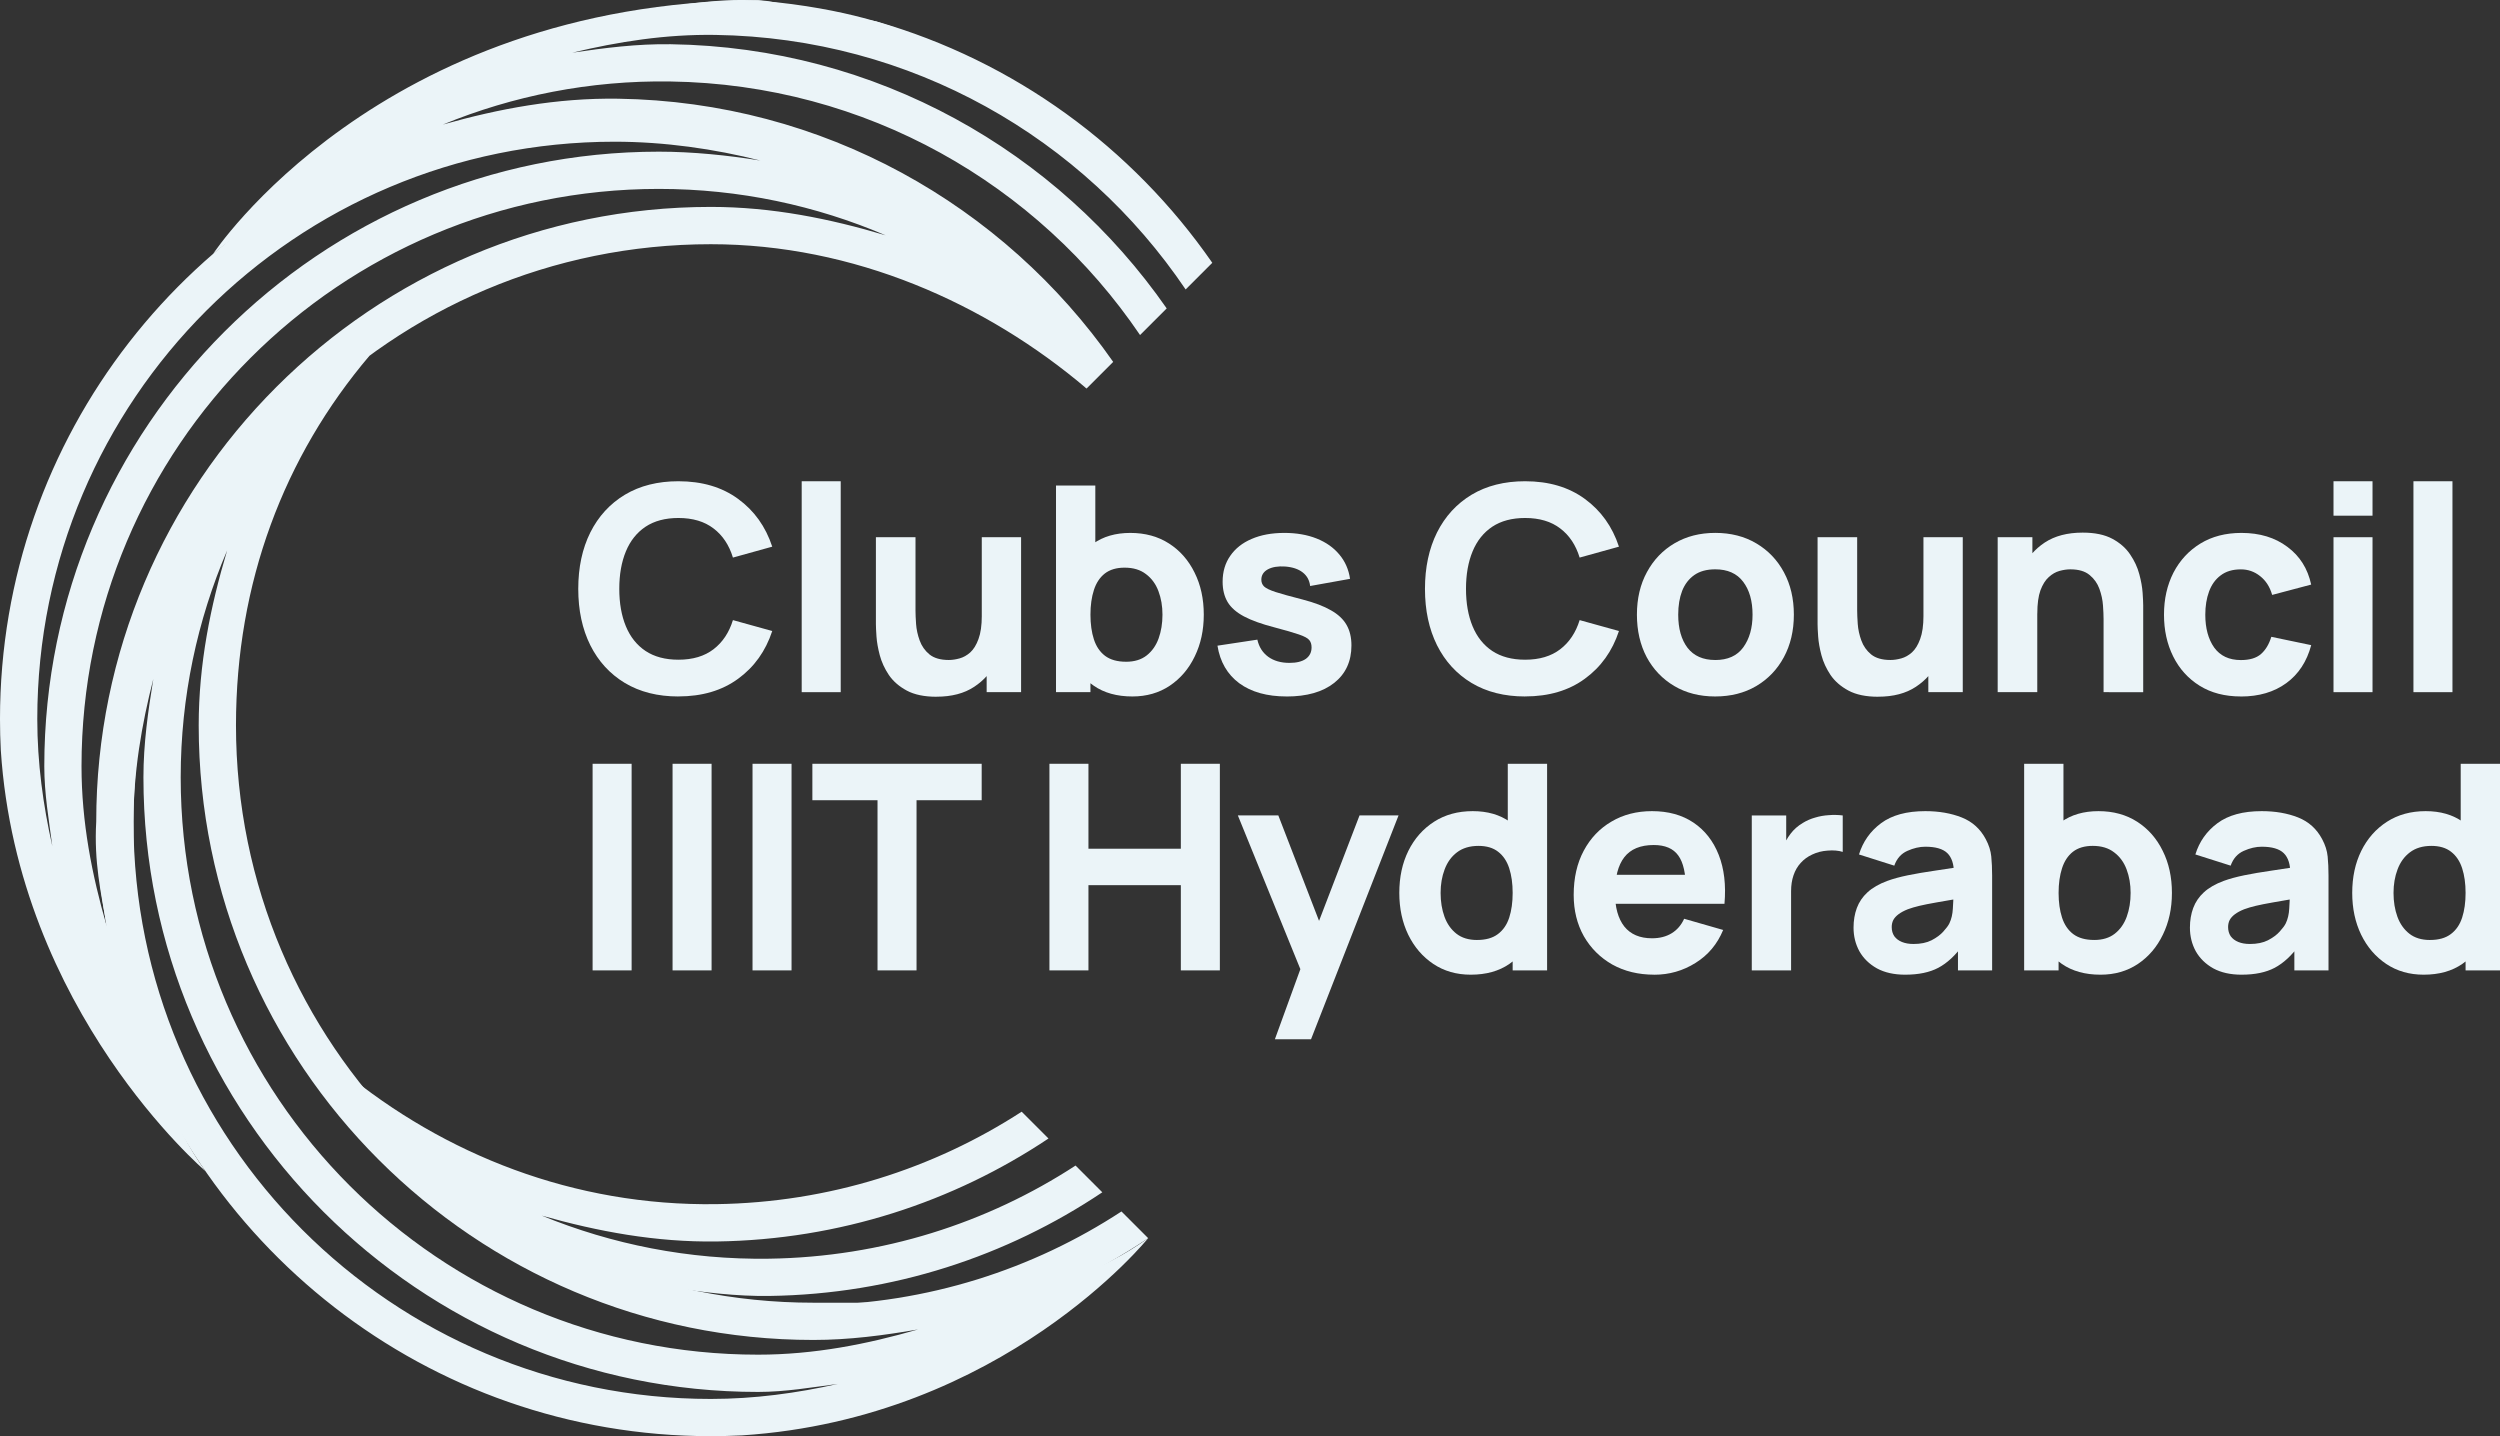 <svg xmlns="http://www.w3.org/2000/svg" xmlns:svg="http://www.w3.org/2000/svg" id="svg1430" width="474.433" height="272.546" version="1.1" viewBox="0 0 125.527 72.111"><rect x="0" y="0" width="125.527" height="72.111" fill="#333333" stroke="none"/><g id="layer1" transform="translate(-356.015,-435.793)"><g id="g6930" style="fill:#ebf4f8;fill-opacity:1" transform="translate(76.671,-327.283)"><g id="g6922" style="fill:#ebf4f8;fill-opacity:1"><path d="m 313.407,798.046 q -1.556,0 -2.687,-0.677 -1.124,-0.677 -1.736,-1.895 -0.605,-1.217 -0.605,-2.831 0,-1.614 0.605,-2.831 0.612,-1.217 1.736,-1.895 1.131,-0.677 2.687,-0.677 1.787,0 2.997,0.886 1.217,0.886 1.715,2.399 l -1.974,0.548 q -0.288,-0.944 -0.973,-1.462 -0.684,-0.526 -1.765,-0.526 -0.987,0 -1.65,0.439 -0.656,0.439 -0.987,1.239 -0.331,0.8 -0.331,1.88 0,1.081 0.331,1.88 0.331,0.8 0.987,1.239 0.663,0.439 1.65,0.439 1.081,0 1.765,-0.526 0.684,-0.526 0.973,-1.462 l 1.974,0.547 q -0.497,1.513 -1.715,2.399 -1.21,0.886 -2.997,0.886 z" style="font-weight:700;font-size:144px;font-family:FreeSans;-inkscape-font-specification:'Manrope Ultra-Bold';letter-spacing:-2.5px;word-spacing:3px;white-space:pre;fill:#ebf4f8;fill-opacity:1;stroke-width:.1" id="path6898"/><path d="m 319.598,797.83 v -10.59 h 1.959 v 10.59 z" style="font-weight:700;font-size:144px;font-family:FreeSans;-inkscape-font-specification:'Manrope Ultra-Bold';letter-spacing:-2.5px;word-spacing:3px;white-space:pre;fill:#ebf4f8;fill-opacity:1;stroke-width:.1" id="path6900"/><path d="m 326.364,798.06 q -0.915,0 -1.491,-0.31 -0.576,-0.31 -0.9,-0.785 -0.317,-0.475 -0.454,-0.987 -0.137,-0.519 -0.166,-0.944 -0.029,-0.425 -0.029,-0.62 v -4.366 h 1.988 v 3.674 q 0,0.267 0.029,0.684 0.029,0.411 0.18,0.828 0.151,0.418 0.49,0.699 0.346,0.281 0.973,0.281 0.252,0 0.54,-0.079 0.288,-0.079 0.54,-0.303 0.252,-0.231 0.411,-0.67 0.166,-0.447 0.166,-1.167 l 1.124,0.533 q 0,0.922 -0.375,1.729 -0.375,0.807 -1.131,1.304 -0.749,0.497 -1.895,0.497 z m 2.521,-0.231 v -2.579 h -0.245 v -5.201 h 1.974 v 7.78 z" style="font-weight:700;font-size:144px;font-family:FreeSans;-inkscape-font-specification:'Manrope Ultra-Bold';letter-spacing:-2.5px;word-spacing:3px;white-space:pre;fill:#ebf4f8;fill-opacity:1;stroke-width:.1" id="path6902"/><path d="m 336.2,798.046 q -1.16,0 -1.938,-0.54 -0.778,-0.54 -1.174,-1.47 -0.389,-0.929 -0.389,-2.096 0,-1.167 0.389,-2.096 0.389,-0.929 1.145,-1.47 0.756,-0.54 1.866,-0.54 1.117,0 1.945,0.533 0.828,0.533 1.282,1.462 0.461,0.922 0.461,2.111 0,1.167 -0.454,2.096 -0.447,0.929 -1.253,1.47 -0.807,0.54 -1.88,0.54 z m -3.833,-0.216 v -10.374 h 1.974 v 5.043 h -0.245 v 5.331 z m 3.516,-1.527 q 0.634,0 1.037,-0.317 0.403,-0.317 0.598,-0.85 0.195,-0.54 0.195,-1.196 0,-0.648 -0.202,-1.181 -0.202,-0.54 -0.627,-0.857 -0.418,-0.324 -1.073,-0.324 -0.612,0 -0.994,0.295 -0.375,0.295 -0.547,0.828 -0.173,0.533 -0.173,1.239 0,0.706 0.173,1.239 0.173,0.533 0.562,0.828 0.396,0.295 1.052,0.295 z" style="font-weight:700;font-size:144px;font-family:FreeSans;-inkscape-font-specification:'Manrope Ultra-Bold';letter-spacing:-2.5px;word-spacing:3px;white-space:pre;fill:#ebf4f8;fill-opacity:1;stroke-width:.1" id="path6904"/><path d="m 343.946,798.046 q -1.47,0 -2.377,-0.663 -0.9,-0.67 -1.095,-1.887 l 2.003,-0.303 q 0.122,0.547 0.54,0.857 0.425,0.31 1.073,0.31 0.533,0 0.821,-0.202 0.288,-0.209 0.288,-0.576 0,-0.231 -0.115,-0.367 -0.115,-0.144 -0.519,-0.281 -0.396,-0.137 -1.239,-0.36 -0.951,-0.245 -1.52,-0.547 -0.569,-0.303 -0.821,-0.72 -0.252,-0.425 -0.252,-1.023 0,-0.749 0.382,-1.297 0.382,-0.555 1.073,-0.85 0.699,-0.303 1.643,-0.303 0.915,0 1.621,0.281 0.706,0.281 1.138,0.8 0.439,0.519 0.54,1.225 l -2.003,0.36 q -0.05,-0.432 -0.375,-0.684 -0.324,-0.252 -0.879,-0.295 -0.54,-0.036 -0.872,0.144 -0.324,0.18 -0.324,0.519 0,0.202 0.137,0.339 0.144,0.137 0.584,0.281 0.447,0.144 1.354,0.375 0.886,0.231 1.419,0.54 0.54,0.303 0.785,0.735 0.245,0.425 0.245,1.03 0,1.196 -0.864,1.88 -0.864,0.684 -2.392,0.684 z" style="font-weight:700;font-size:144px;font-family:FreeSans;-inkscape-font-specification:'Manrope Ultra-Bold';letter-spacing:-2.5px;word-spacing:3px;white-space:pre;fill:#ebf4f8;fill-opacity:1;stroke-width:.1" id="path6906"/><path d="m 355.921,798.046 q -1.556,0 -2.687,-0.677 -1.124,-0.677 -1.736,-1.895 -0.605,-1.217 -0.605,-2.831 0,-1.614 0.605,-2.831 0.612,-1.217 1.736,-1.895 1.131,-0.677 2.687,-0.677 1.787,0 2.997,0.886 1.217,0.886 1.715,2.399 l -1.974,0.548 q -0.288,-0.944 -0.973,-1.462 -0.684,-0.526 -1.765,-0.526 -0.987,0 -1.65,0.439 -0.656,0.439 -0.987,1.239 -0.331,0.8 -0.331,1.88 0,1.081 0.331,1.88 0.331,0.8 0.987,1.239 0.663,0.439 1.65,0.439 1.081,0 1.765,-0.526 0.684,-0.526 0.973,-1.462 l 1.974,0.547 q -0.497,1.513 -1.715,2.399 -1.21,0.886 -2.997,0.886 z" style="font-weight:700;font-size:144px;font-family:FreeSans;-inkscape-font-specification:'Manrope Ultra-Bold';letter-spacing:-2.5px;word-spacing:3px;white-space:pre;fill:#ebf4f8;fill-opacity:1;stroke-width:.1" id="path6908"/><path d="m 365.468,798.046 q -1.174,0 -2.06,-0.526 -0.886,-0.526 -1.383,-1.448 -0.49,-0.929 -0.49,-2.132 0,-1.217 0.504,-2.14 0.504,-0.929 1.39,-1.448 0.886,-0.519 2.039,-0.519 1.174,0 2.06,0.526 0.893,0.526 1.39,1.455 0.497,0.922 0.497,2.125 0,1.21 -0.504,2.14 -0.497,0.922 -1.39,1.448 -0.886,0.519 -2.053,0.519 z m 0,-1.83 q 0.944,0 1.405,-0.634 0.468,-0.641 0.468,-1.643 0,-1.037 -0.475,-1.657 -0.468,-0.62 -1.398,-0.62 -0.641,0 -1.052,0.288 -0.411,0.288 -0.612,0.8 -0.195,0.511 -0.195,1.189 0,1.045 0.468,1.664 0.475,0.612 1.39,0.612 z" style="font-weight:700;font-size:144px;font-family:FreeSans;-inkscape-font-specification:'Manrope Ultra-Bold';letter-spacing:-2.5px;word-spacing:3px;white-space:pre;fill:#ebf4f8;fill-opacity:1;stroke-width:.1" id="path6910"/><path d="m 373.646,798.06 q -0.915,0 -1.491,-0.31 -0.576,-0.31 -0.9,-0.785 -0.317,-0.475 -0.454,-0.987 -0.137,-0.519 -0.166,-0.944 -0.029,-0.425 -0.029,-0.62 v -4.366 h 1.988 v 3.674 q 0,0.267 0.029,0.684 0.029,0.411 0.18,0.828 0.151,0.418 0.49,0.699 0.346,0.281 0.973,0.281 0.252,0 0.54,-0.079 0.288,-0.079 0.54,-0.303 0.252,-0.231 0.411,-0.67 0.166,-0.447 0.166,-1.167 l 1.124,0.533 q 0,0.922 -0.375,1.729 -0.375,0.807 -1.131,1.304 -0.749,0.497 -1.895,0.497 z m 2.521,-0.231 v -2.579 h -0.245 v -5.201 h 1.974 v 7.78 z" style="font-weight:700;font-size:144px;font-family:FreeSans;-inkscape-font-specification:'Manrope Ultra-Bold';letter-spacing:-2.5px;word-spacing:3px;white-space:pre;fill:#ebf4f8;fill-opacity:1;stroke-width:.1" id="path6912"/><path d="m 384.966,797.83 v -3.674 q 0,-0.267 -0.029,-0.677 -0.029,-0.418 -0.18,-0.836 -0.151,-0.418 -0.497,-0.699 -0.339,-0.281 -0.965,-0.281 -0.252,0 -0.54,0.079 -0.288,0.079 -0.54,0.31 -0.252,0.223 -0.418,0.663 -0.158,0.439 -0.158,1.167 l -1.124,-0.533 q 0,-0.922 0.375,-1.729 0.375,-0.807 1.124,-1.304 0.756,-0.497 1.902,-0.497 0.915,0 1.491,0.31 0.576,0.31 0.893,0.785 0.324,0.475 0.461,0.994 0.137,0.511 0.166,0.937 0.029,0.425 0.029,0.62 v 4.366 z m -5.317,0 v -7.78 h 1.743 v 2.579 h 0.245 v 5.201 z" style="font-weight:700;font-size:144px;font-family:FreeSans;-inkscape-font-specification:'Manrope Ultra-Bold';letter-spacing:-2.5px;word-spacing:3px;white-space:pre;fill:#ebf4f8;fill-opacity:1;stroke-width:.1" id="path6914"/><path d="m 391.862,798.046 q -1.21,0 -2.075,-0.54 -0.864,-0.54 -1.326,-1.47 -0.461,-0.929 -0.461,-2.096 0,-1.181 0.475,-2.111 0.483,-0.929 1.354,-1.462 0.872,-0.533 2.06,-0.533 1.376,0 2.305,0.699 0.937,0.692 1.196,1.895 l -1.959,0.519 q -0.173,-0.605 -0.605,-0.944 -0.425,-0.339 -0.965,-0.339 -0.62,0 -1.016,0.303 -0.396,0.295 -0.584,0.814 -0.187,0.511 -0.187,1.16 0,1.016 0.447,1.65 0.454,0.627 1.34,0.627 0.663,0 1.009,-0.303 0.346,-0.303 0.519,-0.864 l 2.003,0.418 q -0.331,1.239 -1.253,1.909 -0.922,0.67 -2.276,0.67 z" style="font-weight:700;font-size:144px;font-family:FreeSans;-inkscape-font-specification:'Manrope Ultra-Bold';letter-spacing:-2.5px;word-spacing:3px;white-space:pre;fill:#ebf4f8;fill-opacity:1;stroke-width:.1" id="path6916"/><path d="m 396.511,788.969 v -1.729 h 1.959 v 1.729 z m 0,8.861 v -7.78 h 1.959 v 7.78 z" style="font-weight:700;font-size:144px;font-family:FreeSans;-inkscape-font-specification:'Manrope Ultra-Bold';letter-spacing:-2.5px;word-spacing:3px;white-space:pre;fill:#ebf4f8;fill-opacity:1;stroke-width:.1" id="path6918"/><path d="m 400.525,797.83 v -10.59 h 1.959 v 10.59 z" style="font-weight:700;font-size:144px;font-family:FreeSans;-inkscape-font-specification:'Manrope Ultra-Bold';letter-spacing:-2.5px;word-spacing:3px;white-space:pre;fill:#ebf4f8;fill-opacity:1;stroke-width:.1" id="path6920"/></g><g id="g6928" transform="translate(454.008,744.889)" style="fill:#ebf4f8;fill-opacity:1"><path id="path6924" style="display:inline;opacity:1;fill:#ebf4f8;fill-opacity:1;stroke:none;stroke-width:2.003;stroke-linecap:round;stroke-linejoin:round;stroke-miterlimit:3;stroke-dasharray:none;stroke-dashoffset:1.134;stop-color:#000" d="m -157.465,71.945 c 0,0 4.075,11.739 21.936,13.346 l -1.469,-0.833 10.13,-0.185 -0.82,0.503 1.984,-0.371 c 3.131,-0.897 6.055,-2.276 8.691,-4.049 l -1.341,-1.341 c -4.44,2.904 -9.73,4.626 -15.432,4.71 -2.486,0.036 -4.866,-0.338 -7.176,-0.892 1.622,0.239 3.255,0.449 4.947,0.424 6.183,-0.09 11.915,-1.998 16.699,-5.204 l -1.343,-1.343 c -4.43,2.885 -9.702,4.593 -15.384,4.677 -4.045,0.059 -7.903,-0.722 -11.421,-2.164 2.813,0.796 5.727,1.344 8.798,1.299 6.16,-0.09 11.874,-1.984 16.647,-5.17 l -1.346,-1.346 c -4.419,2.863 -9.671,4.56 -15.329,4.642 -7.156,0.105 -13.656,-2.484 -18.773,-6.701 z"/><path id="path6926" style="color:#000;opacity:1;fill:#ebf4f8;fill-opacity:1;stroke-width:2.003;stroke-linecap:round;stroke-linejoin:round;stroke-miterlimit:3;stroke-dashoffset:1.134;-inkscape-stroke:none" d="m -146.115,23.517 c -0.006,4.34e-4 -0.012,5.99e-4 -0.018,0.001 l -5.743,0.983 c -13.122,3.552 -22.788,15.549 -22.788,29.789 0,0.526 0.014,1.049 0.041,1.568 0.85,13.107 10.269,21.127 10.269,21.127 -3.421,-4.758 -3.608,-11.233 -3.608,-17.546 0,-16.022 12.968,-28.99 28.99,-28.99 7.157,0 13.811,2.955 18.865,7.246 0,0 -4.676,-13.833 -26.009,-14.178 z m 2.311,1.785 c 2.486,0 5.019,0.36 7.322,0.947 -1.619,-0.263 -3.407,-0.447 -5.099,-0.447 -17.033,0 -30.859,13.827 -30.859,30.859 0,1.373 0.228,2.684 0.403,4.01 -0.463,-2.058 -0.755,-4.182 -0.755,-6.38 0,-16.022 12.967,-28.989 28.989,-28.989 z m 2.222,2.37 c 4.045,0 7.892,0.837 11.388,2.331 -2.801,-0.837 -5.707,-1.427 -8.779,-1.427 -17.033,0 -30.859,13.831 -30.859,30.863 -0.115,2.034 0.231,3.541 0.528,5.257 -0.743,-2.567 -1.267,-5.227 -1.267,-8.035 0,-16.022 12.967,-28.989 28.989,-28.989 z"/></g></g><g id="g6971" style="fill:#ebf4f8;fill-opacity:1" transform="translate(76.671,-327.283)"><g id="g6959" style="fill:#ebf4f8;fill-opacity:1"><path d="m 309.099,811.8 v -10.374 h 1.959 v 10.374 z" style="font-weight:700;font-size:144px;font-family:FreeSans;-inkscape-font-specification:'Manrope Ultra-Bold';letter-spacing:-2.5px;word-spacing:3px;white-space:pre;fill:#ebf4f8;fill-opacity:1;stroke-width:.1" id="path6933"/><path d="m 313.114,811.8 v -10.374 h 1.959 v 10.374 z" style="font-weight:700;font-size:144px;font-family:FreeSans;-inkscape-font-specification:'Manrope Ultra-Bold';letter-spacing:-2.5px;word-spacing:3px;white-space:pre;fill:#ebf4f8;fill-opacity:1;stroke-width:.1" id="path6935"/><path d="m 317.129,811.8 v -10.374 h 1.959 v 10.374 z" style="font-weight:700;font-size:144px;font-family:FreeSans;-inkscape-font-specification:'Manrope Ultra-Bold';letter-spacing:-2.5px;word-spacing:3px;white-space:pre;fill:#ebf4f8;fill-opacity:1;stroke-width:.1" id="path6937"/><path d="m 323.405,811.8 v -8.544 h -3.271 v -1.83 h 8.501 v 1.83 h -3.271 v 8.544 z" style="font-weight:700;font-size:144px;font-family:FreeSans;-inkscape-font-specification:'Manrope Ultra-Bold';letter-spacing:-2.5px;word-spacing:3px;white-space:pre;fill:#ebf4f8;fill-opacity:1;stroke-width:.1" id="path6939"/><path d="m 332.037,811.8 v -10.374 h 1.959 v 4.265 h 4.639 v -4.265 h 1.959 v 10.374 h -1.959 v -4.279 h -4.639 v 4.279 z" style="font-weight:700;font-size:144px;font-family:FreeSans;-inkscape-font-specification:'Manrope Ultra-Bold';letter-spacing:-2.5px;word-spacing:3px;white-space:pre;fill:#ebf4f8;fill-opacity:1;stroke-width:.1" id="path6941"/><path d="m 343.357,815.258 1.498,-4.121 0.029,1.21 -3.386,-8.328 h 2.032 l 2.276,5.893 h -0.461 l 2.262,-5.893 h 1.959 l -4.394,11.238 z" style="font-weight:700;font-size:144px;font-family:FreeSans;-inkscape-font-specification:'Manrope Ultra-Bold';letter-spacing:-2.5px;word-spacing:3px;white-space:pre;fill:#ebf4f8;fill-opacity:1;stroke-width:.1" id="path6943"/><path d="m 353.192,812.016 q -1.073,0 -1.88,-0.54 -0.807,-0.54 -1.261,-1.47 -0.447,-0.929 -0.447,-2.096 0,-1.189 0.454,-2.111 0.461,-0.929 1.29,-1.462 0.828,-0.533 1.945,-0.533 1.109,0 1.866,0.54 0.756,0.54 1.145,1.47 0.389,0.929 0.389,2.096 0,1.167 -0.396,2.096 -0.389,0.929 -1.167,1.47 -0.778,0.54 -1.938,0.54 z m 0.317,-1.743 q 0.656,0 1.045,-0.295 0.396,-0.295 0.569,-0.828 0.173,-0.533 0.173,-1.239 0,-0.706 -0.173,-1.239 -0.173,-0.533 -0.555,-0.828 -0.375,-0.295 -0.987,-0.295 -0.656,0 -1.081,0.324 -0.418,0.317 -0.62,0.857 -0.202,0.533 -0.202,1.181 0,0.656 0.195,1.196 0.195,0.533 0.598,0.85 0.403,0.317 1.037,0.317 z m 1.787,1.527 v -5.331 h -0.245 v -5.043 h 1.974 v 10.374 z" style="font-weight:700;font-size:144px;font-family:FreeSans;-inkscape-font-specification:'Manrope Ultra-Bold';letter-spacing:-2.5px;word-spacing:3px;white-space:pre;fill:#ebf4f8;fill-opacity:1;stroke-width:.1" id="path6945"/><path d="m 362.408,812.016 q -1.196,0 -2.111,-0.511 -0.908,-0.519 -1.426,-1.419 -0.511,-0.908 -0.511,-2.075 0,-1.275 0.504,-2.219 0.504,-0.944 1.39,-1.462 0.886,-0.526 2.039,-0.526 1.225,0 2.082,0.576 0.857,0.576 1.268,1.621 0.411,1.045 0.288,2.457 h -1.938 v -0.72 q 0,-1.189 -0.382,-1.707 -0.375,-0.526 -1.232,-0.526 -1.001,0 -1.477,0.612 -0.468,0.605 -0.468,1.794 0,1.088 0.468,1.686 0.475,0.591 1.39,0.591 0.576,0 0.987,-0.252 0.411,-0.252 0.627,-0.728 l 1.959,0.562 q -0.439,1.066 -1.39,1.657 -0.944,0.591 -2.068,0.591 z m -2.579,-3.559 v -1.455 h 5.158 v 1.455 z" style="font-weight:700;font-size:144px;font-family:FreeSans;-inkscape-font-specification:'Manrope Ultra-Bold';letter-spacing:-2.5px;word-spacing:3px;white-space:pre;fill:#ebf4f8;fill-opacity:1;stroke-width:.1" id="path6947"/><path d="m 367.302,811.8 v -7.78 h 1.729 v 1.902 l -0.187,-0.245 q 0.151,-0.403 0.403,-0.735 0.252,-0.331 0.62,-0.547 0.281,-0.173 0.612,-0.267 0.331,-0.101 0.684,-0.122 0.353,-0.029 0.706,0.014 v 1.83 q -0.324,-0.101 -0.756,-0.065 -0.425,0.029 -0.771,0.195 -0.346,0.158 -0.584,0.425 -0.238,0.259 -0.36,0.62 -0.122,0.353 -0.122,0.8 v 3.977 z" style="font-weight:700;font-size:144px;font-family:FreeSans;-inkscape-font-specification:'Manrope Ultra-Bold';letter-spacing:-2.5px;word-spacing:3px;white-space:pre;fill:#ebf4f8;fill-opacity:1;stroke-width:.1" id="path6949"/><path d="m 375.005,812.016 q -0.836,0 -1.419,-0.317 -0.576,-0.324 -0.879,-0.857 -0.295,-0.54 -0.295,-1.189 0,-0.54 0.166,-0.987 0.166,-0.447 0.533,-0.785 0.375,-0.346 1.001,-0.576 0.432,-0.158 1.03,-0.281 0.598,-0.122 1.354,-0.231 0.756,-0.115 1.664,-0.252 l -0.706,0.389 q 0,-0.692 -0.331,-1.016 -0.331,-0.324 -1.109,-0.324 -0.432,0 -0.9,0.209 -0.468,0.209 -0.656,0.742 l -1.772,-0.562 q 0.295,-0.965 1.109,-1.57 0.814,-0.605 2.219,-0.605 1.03,0 1.83,0.317 0.8,0.317 1.21,1.095 0.231,0.432 0.274,0.864 0.043,0.432 0.043,0.965 v 4.755 h -1.715 v -1.599 l 0.245,0.331 q -0.569,0.785 -1.232,1.138 -0.656,0.346 -1.664,0.346 z m 0.418,-1.542 q 0.54,0 0.908,-0.187 0.375,-0.195 0.591,-0.439 0.223,-0.245 0.303,-0.411 0.151,-0.317 0.173,-0.735 0.029,-0.425 0.029,-0.706 l 0.576,0.144 q -0.872,0.144 -1.412,0.245 -0.54,0.094 -0.872,0.173 -0.331,0.079 -0.584,0.173 -0.288,0.115 -0.468,0.252 -0.173,0.13 -0.259,0.288 -0.079,0.158 -0.079,0.353 0,0.267 0.13,0.461 0.137,0.187 0.382,0.288 0.245,0.101 0.584,0.101 z" style="font-weight:700;font-size:144px;font-family:FreeSans;-inkscape-font-specification:'Manrope Ultra-Bold';letter-spacing:-2.5px;word-spacing:3px;white-space:pre;fill:#ebf4f8;fill-opacity:1;stroke-width:.1" id="path6951"/><path d="m 384.811,812.016 q -1.16,0 -1.938,-0.54 -0.778,-0.54 -1.174,-1.47 -0.389,-0.929 -0.389,-2.096 0,-1.167 0.389,-2.096 0.389,-0.929 1.145,-1.47 0.756,-0.54 1.866,-0.54 1.117,0 1.945,0.533 0.828,0.533 1.282,1.462 0.461,0.922 0.461,2.111 0,1.167 -0.454,2.096 -0.447,0.929 -1.253,1.47 -0.807,0.54 -1.88,0.54 z m -3.833,-0.216 v -10.374 h 1.974 v 5.043 h -0.245 v 5.331 z m 3.516,-1.527 q 0.634,0 1.037,-0.317 0.403,-0.317 0.598,-0.85 0.195,-0.54 0.195,-1.196 0,-0.648 -0.202,-1.181 -0.202,-0.54 -0.627,-0.857 -0.418,-0.324 -1.073,-0.324 -0.612,0 -0.994,0.295 -0.375,0.295 -0.547,0.828 -0.173,0.533 -0.173,1.239 0,0.706 0.173,1.239 0.173,0.533 0.562,0.828 0.396,0.295 1.052,0.295 z" style="font-weight:700;font-size:144px;font-family:FreeSans;-inkscape-font-specification:'Manrope Ultra-Bold';letter-spacing:-2.5px;word-spacing:3px;white-space:pre;fill:#ebf4f8;fill-opacity:1;stroke-width:.1" id="path6953"/><path d="m 391.895,812.016 q -0.836,0 -1.419,-0.317 -0.576,-0.324 -0.879,-0.857 -0.295,-0.54 -0.295,-1.189 0,-0.54 0.166,-0.987 0.166,-0.447 0.533,-0.785 0.375,-0.346 1.001,-0.576 0.432,-0.158 1.03,-0.281 0.598,-0.122 1.354,-0.231 0.756,-0.115 1.664,-0.252 l -0.706,0.389 q 0,-0.692 -0.331,-1.016 -0.331,-0.324 -1.109,-0.324 -0.432,0 -0.9,0.209 -0.468,0.209 -0.656,0.742 l -1.772,-0.562 q 0.295,-0.965 1.109,-1.57 0.814,-0.605 2.219,-0.605 1.03,0 1.83,0.317 0.8,0.317 1.21,1.095 0.231,0.432 0.274,0.864 0.043,0.432 0.043,0.965 v 4.755 h -1.715 v -1.599 l 0.245,0.331 q -0.569,0.785 -1.232,1.138 -0.656,0.346 -1.664,0.346 z m 0.418,-1.542 q 0.54,0 0.908,-0.187 0.375,-0.195 0.591,-0.439 0.223,-0.245 0.303,-0.411 0.151,-0.317 0.173,-0.735 0.029,-0.425 0.029,-0.706 l 0.576,0.144 q -0.872,0.144 -1.412,0.245 -0.54,0.094 -0.872,0.173 -0.331,0.079 -0.584,0.173 -0.288,0.115 -0.468,0.252 -0.173,0.13 -0.259,0.288 -0.079,0.158 -0.079,0.353 0,0.267 0.13,0.461 0.137,0.187 0.382,0.288 0.245,0.101 0.584,0.101 z" style="font-weight:700;font-size:144px;font-family:FreeSans;-inkscape-font-specification:'Manrope Ultra-Bold';letter-spacing:-2.5px;word-spacing:3px;white-space:pre;fill:#ebf4f8;fill-opacity:1;stroke-width:.1" id="path6955"/><path d="m 401.039,812.016 q -1.073,0 -1.88,-0.54 -0.807,-0.54 -1.261,-1.47 -0.447,-0.929 -0.447,-2.096 0,-1.189 0.454,-2.111 0.461,-0.929 1.29,-1.462 0.828,-0.533 1.945,-0.533 1.109,0 1.866,0.54 0.756,0.54 1.145,1.47 0.389,0.929 0.389,2.096 0,1.167 -0.396,2.096 -0.389,0.929 -1.167,1.47 -0.778,0.54 -1.938,0.54 z m 0.317,-1.743 q 0.656,0 1.045,-0.295 0.396,-0.295 0.569,-0.828 0.173,-0.533 0.173,-1.239 0,-0.706 -0.173,-1.239 -0.173,-0.533 -0.555,-0.828 -0.375,-0.295 -0.987,-0.295 -0.656,0 -1.081,0.324 -0.418,0.317 -0.62,0.857 -0.202,0.533 -0.202,1.181 0,0.656 0.195,1.196 0.195,0.533 0.598,0.85 0.403,0.317 1.037,0.317 z m 1.787,1.527 v -5.331 h -0.245 v -5.043 h 1.974 v 10.374 z" style="font-weight:700;font-size:144px;font-family:FreeSans;-inkscape-font-specification:'Manrope Ultra-Bold';letter-spacing:-2.5px;word-spacing:3px;white-space:pre;fill:#ebf4f8;fill-opacity:1;stroke-width:.1" id="path6957"/></g><g id="g6969" transform="translate(454.008,744.889)" style="fill:#ebf4f8;fill-opacity:1"><path id="path6961" style="color:#000;opacity:1;fill:#ebf4f8;fill-opacity:1;stroke-width:2.003;stroke-linecap:round;stroke-linejoin:round;stroke-miterlimit:3;stroke-dashoffset:1.134;-inkscape-stroke:none" d="m -156.111,36.049 c 0,0 -13.101,4.31 -13.624,25.255 0.016,0.261 0.038,0.586 0.068,0.923 l 0.905,5.283 c 3.552,13.122 15.549,22.788 29.789,22.788 0.526,8e-6 1.049,-0.014 1.568,-0.04 13.107,-0.85 20.392,-9.903 20.392,-9.903 -4.758,3.421 -10.499,3.242 -16.812,3.242 -16.022,0 -28.99,-12.968 -28.99,-28.99 0,-7.157 2.412,-13.504 6.703,-18.558 z m -7.149,9.78 c -0.837,2.801 -1.427,5.707 -1.427,8.779 0,17.033 13.831,30.859 30.863,30.859 1.801,0 3.541,-0.231 5.257,-0.528 -2.567,0.743 -5.227,1.267 -8.035,1.267 -16.022,-2e-6 -28.989,-12.967 -28.989,-28.989 0,-4.045 0.837,-7.892 2.331,-11.388 z m -3.705,6.448 c -0.263,1.619 -0.497,3.248 -0.497,4.941 0,17.033 13.827,30.859 30.859,30.859 1.373,-2e-6 2.684,-0.228 4.01,-0.403 -2.058,0.463 -4.182,0.755 -6.38,0.755 -16.022,-2e-6 -28.989,-12.967 -28.989,-28.989 0,-2.486 0.409,-4.861 0.997,-7.163 z"/><path id="path6963" style="display:inline;opacity:1;fill:#ebf4f8;fill-opacity:1;stroke:none;stroke-width:2.003;stroke-linecap:round;stroke-linejoin:round;stroke-miterlimit:3;stroke-dasharray:none;stroke-dashoffset:1.134;stop-color:#000" d="m -136.607,18.192 c -19.061,0.144 -27.357,12.742 -27.357,12.742 5.117,-4.217 13.15,-6.022 20.306,-5.918 9.819,0.144 18.418,5.142 23.552,12.679 l 1.336,-1.337 c -5.491,-7.861 -14.55,-13.064 -24.861,-13.215 -3.071,-0.045 -5.986,0.503 -8.798,1.299 3.518,-1.443 7.376,-2.224 11.421,-2.164 9.842,0.144 18.458,5.166 23.587,12.732 l 1.338,-1.337 c -5.487,-7.889 -14.565,-13.114 -24.898,-13.265 -1.692,-0.025 -3.326,0.186 -4.948,0.424 2.311,-0.554 4.691,-0.929 7.177,-0.892 9.863,0.144 18.495,5.188 23.62,12.781 l 1.338,-1.338 c -4.005,-5.78 -9.936,-10.136 -16.876,-12.124 l -5.489,-1.023 z"/><path style="opacity:1;fill:#ebf4f8;fill-opacity:1;stroke:none;stroke-width:2.003;stroke-linecap:round;stroke-linejoin:round;stroke-miterlimit:3;stroke-dasharray:none;stroke-dashoffset:1.134;stop-color:#000" id="path6965" d="m -131.037,20.262 1.529,-0.597 c 0,0 -2.496,-1.06 -6.966,-1.441 -4.471,-0.381 -12.259,2.209 -12.259,2.209 l 9.757,-0.874 z"/><path style="opacity:1;fill:#ebf4f8;fill-opacity:1;stroke:none;stroke-width:2.003;stroke-linecap:round;stroke-linejoin:round;stroke-miterlimit:3;stroke-dasharray:none;stroke-dashoffset:1.134;stop-color:#000" id="path6967" d="m -168.762,67.51 c 0,0 -0.781,-3.712 -0.905,-5.283 -0.139,-1.77 0.548,-2.573 0.548,-2.573 l 1.223,6.068 z"/></g></g></g></svg>